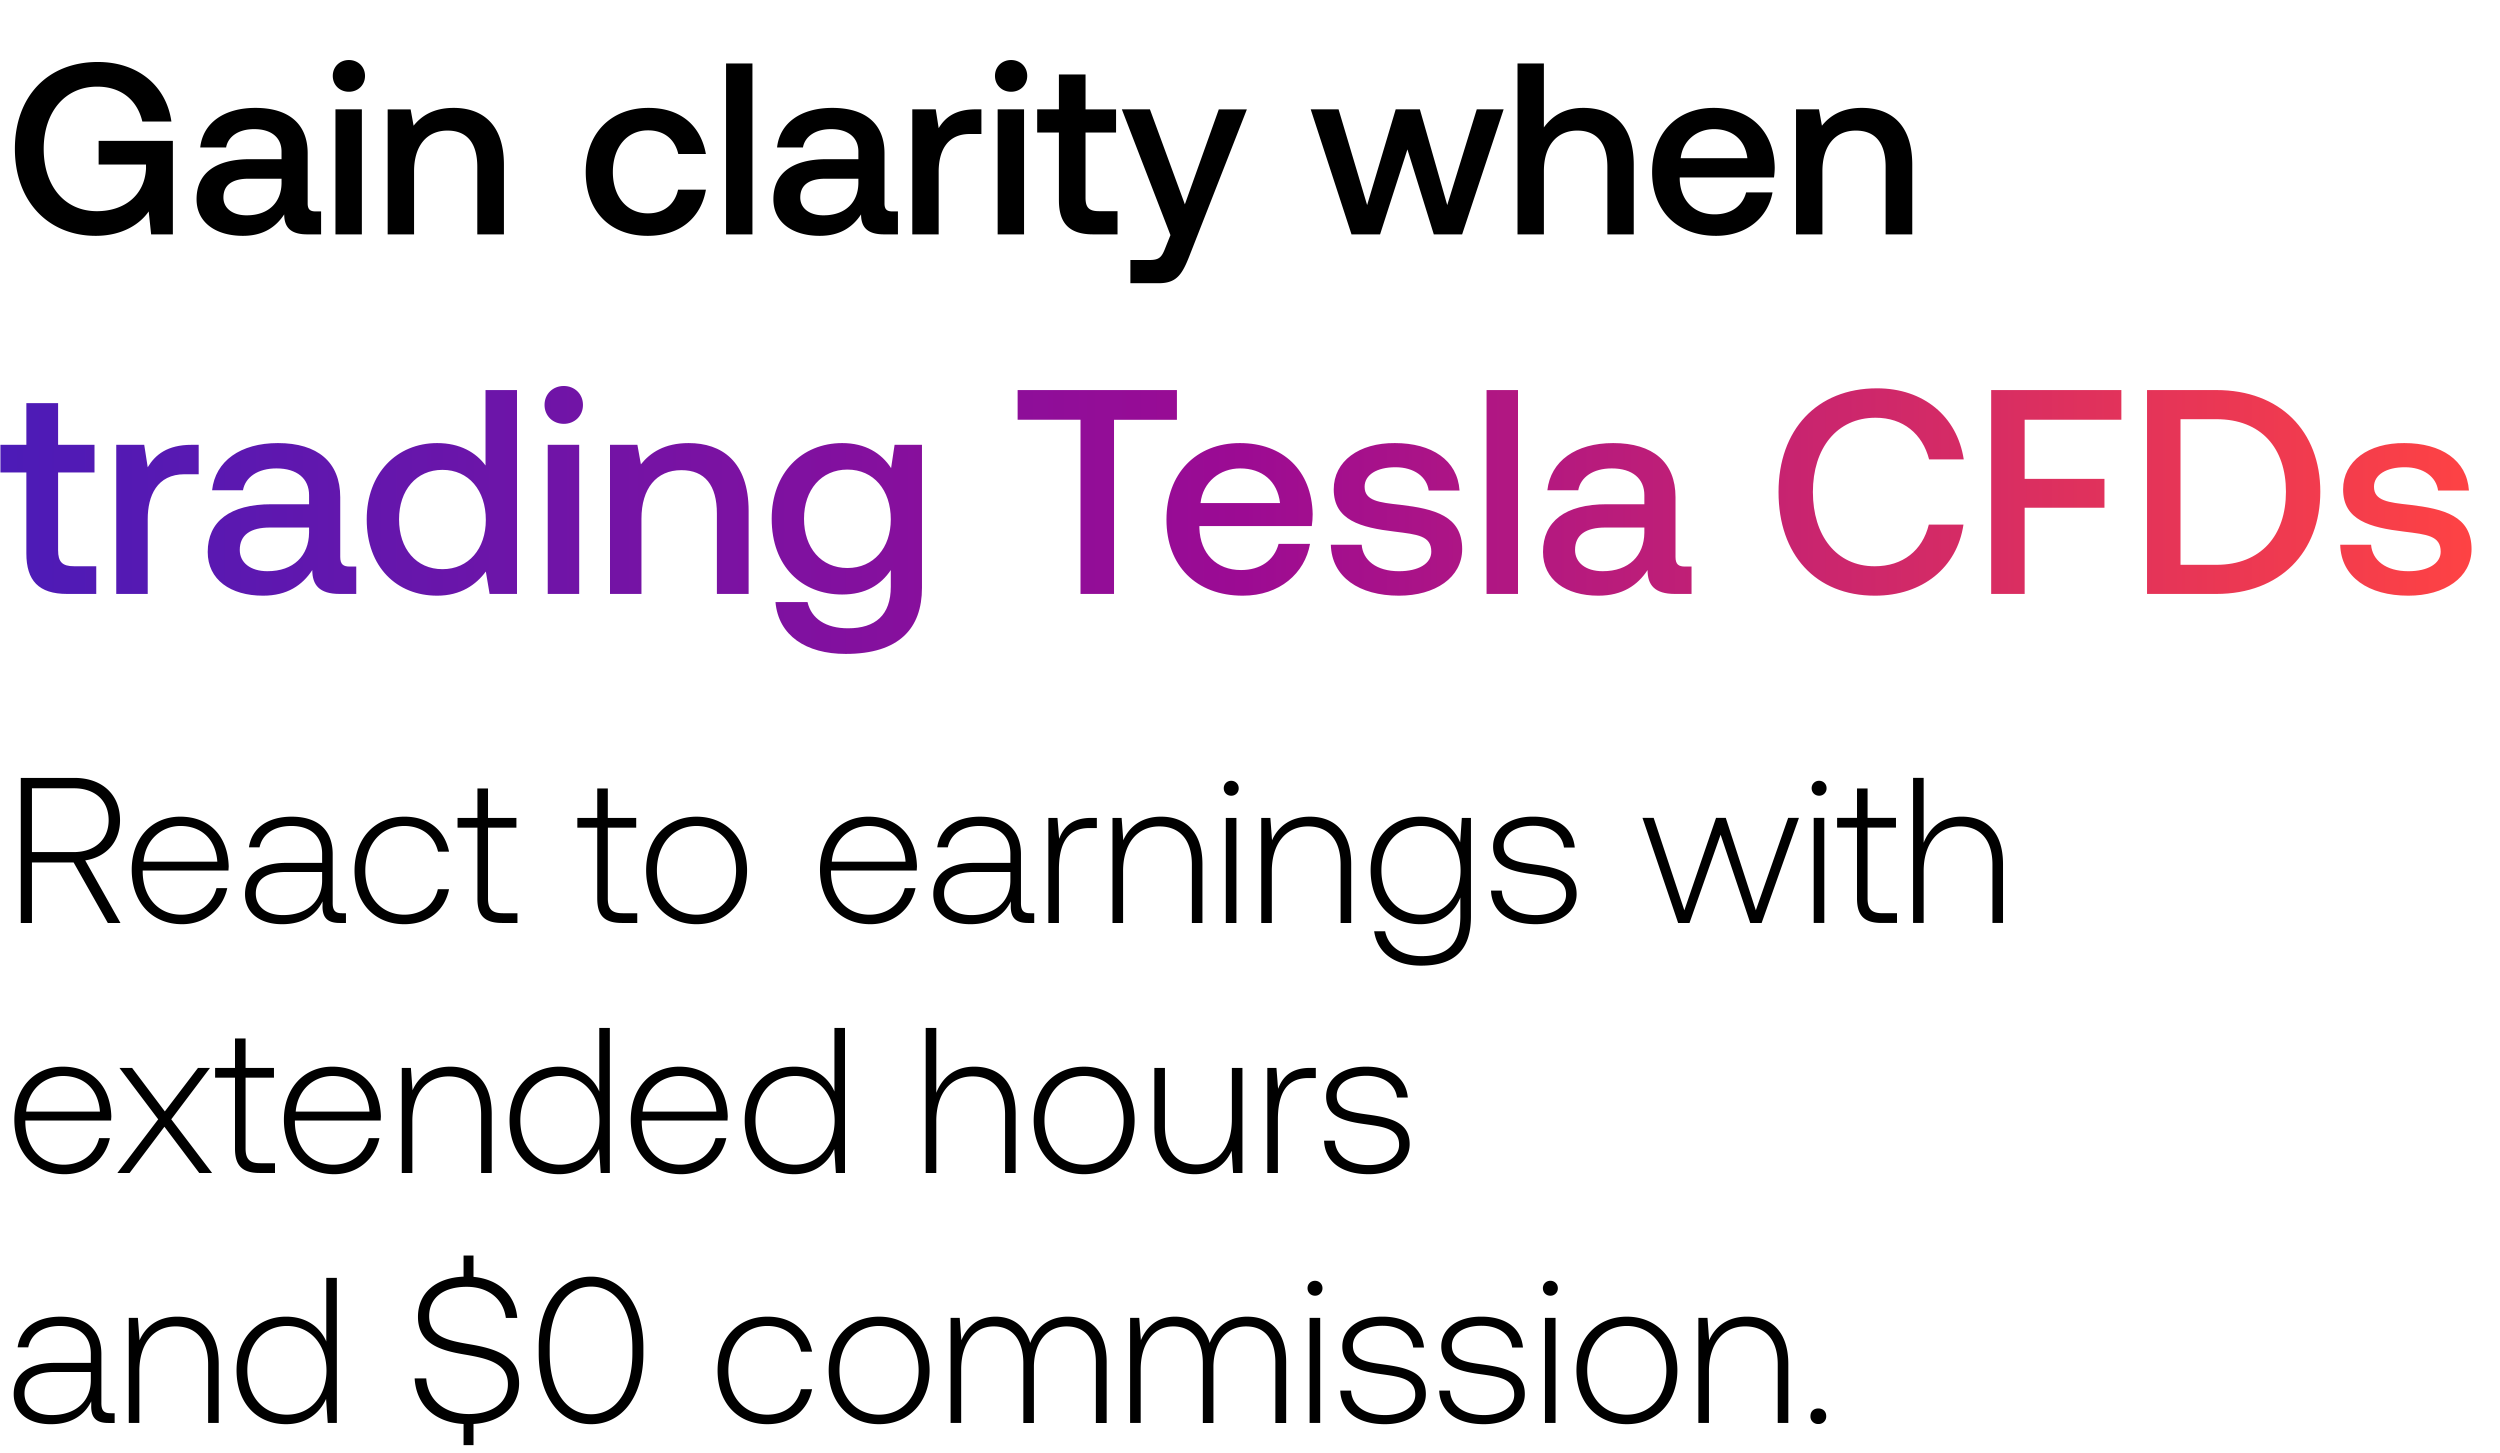 <svg width="160" height="93" viewBox="0 0 160 93" fill="none" xmlns="http://www.w3.org/2000/svg"><path d="M1.33 59.07h.715v-3.873h2.666L6.9 59.07h.809l-2.255-4.005c1.366-.212 2.228-1.207 2.228-2.573 0-1.645-1.154-2.706-2.918-2.706H1.33v9.284zm3.394-8.62c1.367 0 2.229.795 2.229 2.042 0 1.233-.876 2.042-2.242 2.042H2.045V50.45h2.68zm6.929 8.7c1.472 0 2.6-.955 2.891-2.308h-.69c-.265 1.048-1.153 1.698-2.254 1.698-1.499 0-2.44-1.14-2.467-2.706v-.12h5.49c0-.092.014-.198.014-.278-.066-2.002-1.3-3.17-3.103-3.17-1.844 0-3.104 1.406-3.104 3.396 0 2.108 1.313 3.488 3.223 3.488zm-2.467-4.005c.106-1.367 1.127-2.282 2.36-2.282 1.314 0 2.256.81 2.362 2.282H9.186zm12.703 3.302c-.398 0-.597-.133-.597-.65v-3.13c0-1.538-.941-2.4-2.626-2.4-1.538 0-2.56.742-2.732 1.962h.677c.172-.822.888-1.366 2.029-1.366 1.26 0 1.976.663 1.976 1.778v.583h-2.281c-1.724 0-2.653.743-2.653 2.003 0 1.193.942 1.923 2.374 1.923 1.366 0 2.175-.623 2.586-1.46v.24c-.026.795.305 1.14 1.101 1.14h.398v-.623h-.252zm-1.273-2.096c0 1.287-.915 2.215-2.507 2.215-1.074 0-1.737-.544-1.737-1.38 0-.888.663-1.378 1.91-1.378h2.334v.543zm5.257 2.799c1.525 0 2.6-.875 2.865-2.242h-.716c-.226.995-1.035 1.632-2.149 1.632-1.472 0-2.493-1.154-2.493-2.825 0-1.671 1.008-2.852 2.493-2.852 1.127 0 1.923.637 2.162 1.645h.703c-.279-1.393-1.326-2.242-2.852-2.242-1.896 0-3.196 1.406-3.196 3.449 0 2.069 1.287 3.435 3.183 3.435zm4.683-1.645c0 1.075.438 1.565 1.579 1.565h.981v-.623h-.928c-.703 0-.955-.265-.955-.955v-4.523h1.817v-.623h-1.817v-1.883h-.677v1.883h-1.273v.623h1.273v4.536zm7.668 0c0 1.075.438 1.565 1.578 1.565h.982v-.623h-.929c-.703 0-.955-.265-.955-.955v-4.523h1.817v-.623H38.9v-1.883h-.676v1.883H36.95v.623h1.273v4.536zm6.352 1.645c1.897 0 3.236-1.406 3.236-3.448 0-2.03-1.34-3.435-3.236-3.435-1.896 0-3.223 1.405-3.223 3.434 0 2.043 1.327 3.449 3.223 3.449zm0-.61c-1.498 0-2.533-1.167-2.533-2.838 0-1.658 1.035-2.839 2.533-2.839 1.499 0 2.533 1.18 2.533 2.839 0 1.67-1.034 2.838-2.533 2.838zm11.126.61c1.472 0 2.6-.955 2.891-2.308h-.69c-.265 1.048-1.153 1.698-2.254 1.698-1.499 0-2.44-1.14-2.467-2.706v-.12h5.49c0-.092.014-.198.014-.278-.066-2.002-1.3-3.17-3.103-3.17-1.844 0-3.104 1.406-3.104 3.396 0 2.108 1.313 3.488 3.223 3.488zm-2.467-4.005c.106-1.367 1.127-2.282 2.36-2.282 1.314 0 2.255.81 2.361 2.282h-4.721zm12.703 3.302c-.398 0-.597-.133-.597-.65v-3.13c0-1.538-.941-2.4-2.626-2.4-1.538 0-2.56.742-2.732 1.962h.677c.172-.822.888-1.366 2.029-1.366 1.26 0 1.976.663 1.976 1.778v.583h-2.281c-1.724 0-2.653.743-2.653 2.003 0 1.193.942 1.923 2.374 1.923 1.366 0 2.175-.623 2.586-1.46v.24c-.026.795.305 1.14 1.101 1.14h.398v-.623h-.252zm-1.273-2.096c0 1.287-.915 2.215-2.507 2.215-1.074 0-1.737-.544-1.737-1.38 0-.888.663-1.378 1.91-1.378h2.334v.543zm5.175-4.005c-1.247 0-1.777.597-2.056 1.34l-.106-1.34h-.583v6.724h.676v-3.408c0-1.366.358-2.666 1.936-2.666h.491v-.65h-.358zm4.464-.08c-1.234 0-2.03.637-2.414 1.512l-.106-1.432H71.2v6.724h.677v-3.315c0-1.751.888-2.865 2.32-2.865 1.3 0 2.083.849 2.083 2.44v3.74h.676v-3.766c0-2.122-1.127-3.038-2.652-3.038zm4.494-1.339a.467.467 0 00.478-.477.467.467 0 00-.478-.478.467.467 0 00-.477.477c0 .279.212.478.477.478zm-.345 8.143h.677v-6.724h-.677v6.724zm5.37-6.803c-1.233 0-2.029.636-2.413 1.511l-.107-1.432h-.583v6.724h.676v-3.315c0-1.751.889-2.865 2.321-2.865 1.3 0 2.082.849 2.082 2.44v3.74h.677v-3.766c0-2.122-1.127-3.038-2.653-3.038zm9.627 1.644c-.41-.995-1.313-1.645-2.56-1.645-1.843 0-3.17 1.393-3.17 3.436 0 2.122 1.327 3.448 3.17 3.448 1.26 0 2.15-.663 2.573-1.711v1.194c0 1.79-.848 2.56-2.466 2.56-1.26 0-2.136-.571-2.348-1.592h-.703c.213 1.432 1.366 2.201 2.998 2.201 2.175 0 3.196-1.034 3.196-3.143v-6.313h-.584l-.106 1.565zm-2.506 4.629c-1.499 0-2.534-1.167-2.534-2.838 0-1.672 1.035-2.839 2.534-2.839 1.498 0 2.533 1.167 2.533 2.852 0 1.658-1.035 2.825-2.533 2.825zM95.426 57c.053 1.393 1.18 2.149 2.865 2.149 1.445 0 2.612-.73 2.612-1.923 0-1.42-1.246-1.698-2.692-1.897-1.048-.146-1.976-.265-1.976-1.207 0-.769.756-1.273 1.897-1.273 1.074 0 1.843.517 1.962 1.393h.69c-.119-1.313-1.194-1.977-2.653-1.977-1.498-.013-2.573.757-2.573 1.91 0 1.353 1.247 1.605 2.626 1.79 1.128.16 2.043.306 2.043 1.3 0 .796-.836 1.3-1.936 1.3-1.287 0-2.122-.597-2.175-1.565h-.69zm11.974 2.07h.729l1.99-5.65 1.896 5.65h.73l2.387-6.725h-.69l-2.069 5.915-1.923-5.915h-.623l-2.029 5.915-1.963-5.915h-.716l2.281 6.724zm9.023-8.144a.467.467 0 00.477-.477.467.467 0 00-.477-.478.467.467 0 00-.477.477c0 .279.212.478.477.478zm-.345 8.143h.677v-6.724h-.677v6.724zm2.771-1.565c0 1.075.437 1.565 1.578 1.565h.981v-.623h-.928c-.703 0-.955-.265-.955-.955v-4.523h1.817v-.623h-1.817v-1.883h-.676v1.883h-1.274v.623h1.274v4.536zm6.692-5.239c-1.26 0-2.043.703-2.427 1.672v-4.152h-.677v9.284h.677v-3.315c0-1.751.888-2.865 2.321-2.865 1.286 0 2.082.849 2.082 2.44v3.74h.676v-3.766c0-2.122-1.127-3.038-2.652-3.038zM4.141 75.15c1.472 0 2.6-.955 2.891-2.308h-.69C6.078 73.89 5.19 74.54 4.088 74.54c-1.499 0-2.44-1.14-2.467-2.706v-.12h5.49c0-.092.014-.198.014-.278-.066-2.002-1.3-3.17-3.103-3.17-1.844 0-3.104 1.406-3.104 3.396 0 2.108 1.313 3.488 3.223 3.488zm-2.467-4.006c.106-1.366 1.127-2.28 2.36-2.28 1.314 0 2.255.808 2.362 2.28H1.674zm5.839 3.926h.782l2.228-2.957 2.228 2.957h.823l-2.613-3.435 2.48-3.289h-.77l-2.121 2.785-2.096-2.785h-.809l2.48 3.29-2.612 3.434zm7.527-1.565c0 1.075.438 1.565 1.579 1.565h.981v-.623h-.928c-.703 0-.955-.265-.955-.955v-4.523h1.817v-.623h-1.817v-1.883h-.677v1.883h-1.273v.623h1.273v4.536zm6.353 1.645c1.472 0 2.6-.955 2.89-2.308h-.689c-.265 1.048-1.154 1.698-2.254 1.698-1.5 0-2.44-1.14-2.467-2.706v-.12h5.49c0-.092.014-.198.014-.278-.067-2.002-1.3-3.17-3.104-3.17-1.843 0-3.103 1.406-3.103 3.396 0 2.108 1.313 3.488 3.223 3.488zm-2.467-4.006c.106-1.366 1.127-2.28 2.36-2.28 1.314 0 2.255.808 2.361 2.28h-4.721zm9.891-2.878c-1.233 0-2.029.637-2.414 1.512l-.106-1.432h-.583v6.724h.676v-3.315c0-1.751.889-2.865 2.321-2.865 1.3 0 2.082.849 2.082 2.44v3.74h.677v-3.766c0-2.122-1.128-3.038-2.653-3.038zm9.537 1.592c-.411-.955-1.313-1.592-2.573-1.592-1.844 0-3.17 1.406-3.17 3.435 0 2.123 1.326 3.449 3.17 3.449 1.26 0 2.135-.677 2.56-1.618l.106 1.538h.583v-9.284h-.676v4.072zm-2.52 4.682c-1.499 0-2.533-1.167-2.533-2.839 0-1.657 1.034-2.838 2.533-2.838 1.499 0 2.533 1.18 2.533 2.852 0 1.658-1.034 2.825-2.533 2.825zm7.758.61c1.472 0 2.6-.955 2.891-2.308h-.69c-.265 1.048-1.153 1.698-2.254 1.698-1.499 0-2.44-1.14-2.467-2.706v-.12h5.49c0-.092.014-.198.014-.278-.066-2.002-1.3-3.17-3.103-3.17-1.844 0-3.104 1.406-3.104 3.396 0 2.108 1.313 3.488 3.223 3.488zm-2.467-4.006c.106-1.366 1.127-2.28 2.36-2.28 1.314 0 2.255.808 2.362 2.28h-4.722zm12.279-1.286c-.411-.955-1.313-1.592-2.573-1.592-1.844 0-3.17 1.406-3.17 3.435 0 2.123 1.326 3.449 3.17 3.449 1.26 0 2.135-.677 2.56-1.618l.106 1.538h.583v-9.284h-.676v4.072zm-2.52 4.682c-1.499 0-2.533-1.167-2.533-2.839 0-1.657 1.034-2.838 2.533-2.838 1.498 0 2.533 1.18 2.533 2.852 0 1.658-1.035 2.825-2.533 2.825zm11.465-6.274c-1.26 0-2.042.703-2.427 1.672v-4.152h-.676v9.284h.676v-3.315c0-1.751.889-2.865 2.321-2.865 1.287 0 2.082.849 2.082 2.44v3.74h.677v-3.766c0-2.122-1.127-3.038-2.653-3.038zm7.03 6.884c1.896 0 3.236-1.406 3.236-3.449 0-2.029-1.34-3.434-3.236-3.434-1.897 0-3.223 1.405-3.223 3.434 0 2.043 1.326 3.449 3.223 3.449zm0-.61c-1.499 0-2.533-1.167-2.533-2.839 0-1.657 1.034-2.838 2.533-2.838 1.499 0 2.533 1.18 2.533 2.838 0 1.672-1.034 2.839-2.533 2.839zm9.46-2.892c0 1.764-.875 2.879-2.267 2.879-1.247 0-2.016-.85-2.016-2.454v-3.727h-.677v3.767c0 2.108 1.101 3.037 2.587 3.037 1.193 0 1.976-.637 2.36-1.499l.093 1.42h.597v-6.725h-.676v3.302zm5.015-3.302c-1.247 0-1.777.597-2.056 1.34l-.106-1.34h-.584v6.724h.677v-3.408c0-1.366.358-2.666 1.936-2.666h.49v-.65h-.357zm.887 4.655c.053 1.393 1.18 2.149 2.864 2.149 1.446 0 2.613-.73 2.613-1.923 0-1.42-1.246-1.698-2.692-1.897-1.048-.146-1.976-.265-1.976-1.207 0-.769.756-1.273 1.896-1.273 1.075 0 1.844.517 1.963 1.393h.69c-.12-1.313-1.194-1.977-2.653-1.977-1.498-.013-2.573.756-2.573 1.91 0 1.353 1.247 1.605 2.626 1.79 1.128.16 2.043.306 2.043 1.3 0 .796-.836 1.3-1.937 1.3-1.286 0-2.122-.597-2.175-1.565h-.69zM7.085 90.447c-.398 0-.597-.133-.597-.65v-3.13c0-1.538-.941-2.4-2.626-2.4-1.538 0-2.56.742-2.732 1.962h.677c.172-.822.888-1.366 2.029-1.366 1.26 0 1.976.663 1.976 1.778v.583H3.531c-1.724 0-2.653.743-2.653 2.003 0 1.193.942 1.923 2.374 1.923 1.366 0 2.175-.624 2.587-1.46v.24c-.027.795.305 1.14 1.1 1.14h.398v-.623h-.252zM5.812 88.35c0 1.287-.915 2.215-2.507 2.215-1.074 0-1.737-.544-1.737-1.38 0-.888.663-1.378 1.91-1.378h2.334v.543zm5.533-4.085c-1.233 0-2.029.637-2.414 1.512l-.106-1.432h-.583v6.724h.676v-3.315c0-1.751.889-2.865 2.321-2.865 1.3 0 2.082.849 2.082 2.44v3.74h.677v-3.766c0-2.122-1.128-3.038-2.653-3.038zm9.537 1.592c-.411-.955-1.313-1.592-2.573-1.592-1.844 0-3.17 1.406-3.17 3.435 0 2.123 1.326 3.449 3.17 3.449 1.26 0 2.135-.677 2.56-1.618l.106 1.538h.583v-9.284h-.676v4.072zm-2.52 4.682c-1.499 0-2.533-1.167-2.533-2.839 0-1.657 1.034-2.838 2.533-2.838 1.499 0 2.533 1.18 2.533 2.852 0 1.658-1.034 2.825-2.533 2.825zm14.86-2.016c0-1.764-1.564-2.215-3.103-2.48-1.419-.239-2.652-.478-2.652-1.804 0-1.207.941-1.883 2.4-1.883 1.393 0 2.348.782 2.507 1.99h.73c-.12-1.46-1.155-2.468-2.8-2.627v-1.366h-.636v1.353c-1.777.066-2.918 1.048-2.918 2.573 0 1.764 1.512 2.162 2.998 2.414 1.459.251 2.758.543 2.758 1.896 0 1.194-1.008 1.91-2.506 1.91-1.565 0-2.626-.902-2.72-2.281h-.742c.093 1.658 1.234 2.811 3.13 2.918v1.352h.637v-1.353c1.764-.106 2.918-1.14 2.918-2.612zm1.256-1.883c0 2.718 1.34 4.509 3.356 4.509 1.99 0 3.342-1.79 3.342-4.51v-.424c0-2.64-1.353-4.51-3.342-4.51-2.016 0-3.356 1.87-3.356 4.51v.425zm5.995-.027c0 2.36-1.048 3.9-2.64 3.9-1.604 0-2.652-1.54-2.652-3.9v-.371c0-2.361 1.048-3.9 2.653-3.9 1.591 0 2.639 1.539 2.639 3.9v.371zm8.636 4.536c1.525 0 2.599-.876 2.864-2.242h-.716c-.225.995-1.034 1.632-2.148 1.632-1.473 0-2.494-1.154-2.494-2.825 0-1.671 1.008-2.852 2.493-2.852 1.128 0 1.924.637 2.162 1.645h.703c-.278-1.393-1.326-2.242-2.851-2.242-1.897 0-3.197 1.406-3.197 3.449 0 2.069 1.287 3.435 3.184 3.435zm7.15 0c1.896 0 3.236-1.406 3.236-3.449 0-2.029-1.34-3.434-3.236-3.434-1.897 0-3.223 1.405-3.223 3.434 0 2.043 1.326 3.449 3.223 3.449zm0-.61c-1.499 0-2.533-1.167-2.533-2.839 0-1.657 1.034-2.838 2.533-2.838 1.498 0 2.533 1.18 2.533 2.838 0 1.672-1.035 2.839-2.533 2.839zm12.087-6.274c-1.234 0-2.03.69-2.414 1.685-.319-1.114-1.154-1.684-2.215-1.684-1.154 0-1.844.676-2.188 1.511l-.107-1.432h-.583v6.724h.676V87.65c0-1.645.796-2.76 2.082-2.76 1.168 0 1.897.823 1.897 2.375v3.806h.676v-3.66c.04-1.539.836-2.52 2.096-2.52 1.167 0 1.87.782 1.87 2.308v3.872h.69v-3.899c0-2.03-1.075-2.905-2.48-2.905zm11.488 0c-1.234 0-2.03.69-2.414 1.685-.318-1.114-1.154-1.684-2.215-1.684-1.154 0-1.843.676-2.188 1.511l-.106-1.432h-.584v6.724h.677V87.65c0-1.645.795-2.76 2.082-2.76 1.167 0 1.896.823 1.896 2.375v3.806h.677v-3.66c.04-1.539.835-2.52 2.095-2.52 1.167 0 1.87.782 1.87 2.308v3.872h.69v-3.899c0-2.03-1.074-2.905-2.48-2.905zm4.326-1.339a.467.467 0 00.478-.478.467.467 0 00-.478-.477.467.467 0 00-.477.478c0 .278.212.477.477.477zm-.345 8.143h.677v-6.724h-.677v6.724zm1.962-2.069c.053 1.393 1.18 2.149 2.865 2.149 1.445 0 2.612-.73 2.612-1.923 0-1.42-1.246-1.698-2.692-1.897-1.048-.146-1.976-.265-1.976-1.207 0-.769.756-1.273 1.896-1.273 1.075 0 1.844.517 1.963 1.393h.69c-.12-1.313-1.194-1.977-2.653-1.977-1.498-.013-2.573.756-2.573 1.91 0 1.353 1.247 1.605 2.626 1.79 1.128.16 2.043.306 2.043 1.3 0 .796-.836 1.3-1.936 1.3-1.287 0-2.123-.597-2.175-1.565h-.69zm6.333 0c.053 1.393 1.18 2.149 2.865 2.149 1.446 0 2.613-.73 2.613-1.923 0-1.42-1.247-1.698-2.693-1.897-1.047-.146-1.976-.265-1.976-1.207 0-.769.756-1.273 1.897-1.273 1.074 0 1.843.517 1.963 1.393h.69c-.12-1.313-1.194-1.977-2.653-1.977-1.499-.013-2.573.756-2.573 1.91 0 1.353 1.247 1.605 2.626 1.79 1.127.16 2.042.306 2.042 1.3 0 .796-.835 1.3-1.936 1.3-1.286 0-2.122-.597-2.175-1.565h-.69zm7.113-6.074a.467.467 0 00.478-.478.467.467 0 00-.478-.477.467.467 0 00-.477.478c0 .278.212.477.477.477zm-.345 8.143h.677v-6.724h-.677v6.724zm5.238.08c1.896 0 3.236-1.406 3.236-3.449 0-2.029-1.34-3.434-3.236-3.434-1.897 0-3.223 1.405-3.223 3.434 0 2.043 1.326 3.449 3.223 3.449zm0-.61c-1.499 0-2.534-1.167-2.534-2.839 0-1.657 1.035-2.838 2.534-2.838 1.498 0 2.533 1.18 2.533 2.838 0 1.672-1.035 2.839-2.533 2.839zm7.683-6.274c-1.233 0-2.029.637-2.414 1.512l-.106-1.432h-.583v6.724h.676v-3.315c0-1.751.889-2.865 2.321-2.865 1.3 0 2.082.849 2.082 2.44v3.74h.677v-3.766c0-2.122-1.128-3.038-2.653-3.038zm4.07 6.367a.48.48 0 00.504.504.48.48 0 00.504-.504c0-.305-.212-.491-.504-.491-.292 0-.504.186-.504.49zM6.125 15.094c1.735 0 2.86-.782 3.392-1.563L9.673 15h1.39V9.015h-4.75v1.515h3.032v.266c-.094 1.766-1.454 2.72-3.142 2.72-2.094 0-3.406-1.642-3.406-3.986 0-2.344 1.344-3.985 3.422-3.985 1.516 0 2.563.844 2.891 2.235h1.86c-.328-2.313-2.172-3.813-4.704-3.813-3.25 0-5.313 2.235-5.313 5.563 0 3.329 2.11 5.564 5.172 5.564zm14.082-1.563c-.344 0-.516-.11-.516-.516V9.812c0-1.891-1.22-2.907-3.344-2.907-2.016 0-3.36.969-3.532 2.532h1.656c.125-.704.797-1.173 1.797-1.173 1.11 0 1.75.547 1.75 1.438v.485h-2.015c-2.235 0-3.423.922-3.423 2.563 0 1.484 1.22 2.344 2.97 2.344 1.297 0 2.11-.563 2.64-1.375 0 .796.376 1.281 1.47 1.281h.89v-1.469h-.343zm-2.188-1.813c-.016 1.235-.828 2.063-2.235 2.063-.922 0-1.485-.469-1.485-1.14 0-.813.579-1.204 1.626-1.204h2.094v.281zm4.31-5.845c.578 0 1.032-.422 1.032-1.015 0-.594-.454-1.016-1.032-1.016-.578 0-1.031.422-1.031 1.016 0 .593.453 1.015 1.031 1.015zM21.47 15h1.689V6.999H21.47V15zm7.563-8.095c-1.298 0-2.063.516-2.563 1.14L26.28 7h-1.469V15H26.5v-4.032c0-1.625.797-2.61 2.14-2.61 1.267 0 1.907.813 1.907 2.329V15h1.704v-4.454c0-2.672-1.454-3.641-3.22-3.641zm12.425 8.189c2.047 0 3.407-1.141 3.72-2.954h-1.782c-.204.922-.891 1.516-1.923 1.516-1.36 0-2.25-1.078-2.25-2.641 0-1.578.89-2.672 2.25-2.672 1.047 0 1.72.578 1.938 1.515h1.766c-.328-1.812-1.61-2.953-3.672-2.953-2.423 0-4.017 1.64-4.017 4.11 0 2.5 1.547 4.079 3.97 4.079zM46.468 15h1.688V4.06h-1.688V15zm10.656-1.469c-.344 0-.516-.11-.516-.516V9.812c0-1.891-1.219-2.907-3.344-2.907-2.016 0-3.36.969-3.532 2.532h1.657c.125-.704.797-1.173 1.797-1.173 1.11 0 1.75.547 1.75 1.438v.485H52.92c-2.235 0-3.422.922-3.422 2.563 0 1.484 1.219 2.344 2.969 2.344 1.297 0 2.11-.563 2.641-1.375 0 .796.375 1.281 1.47 1.281h.89v-1.469h-.344zm-2.188-1.813c-.016 1.235-.828 2.063-2.235 2.063-.922 0-1.484-.469-1.484-1.14 0-.813.578-1.204 1.625-1.204h2.094v.281zm7.499-4.72c-1.313 0-1.954.532-2.36 1.204l-.188-1.203h-1.5V15h1.688v-4.016c0-1.235.484-2.407 1.985-2.407h.75V6.999h-.375zm2.275-1.125c.579 0 1.032-.422 1.032-1.015 0-.594-.454-1.016-1.032-1.016-.578 0-1.031.422-1.031 1.016 0 .593.453 1.015 1.031 1.015zM63.85 15h1.689V6.999H63.85V15zm3.921-2.172c0 1.453.657 2.172 2.188 2.172h1.563v-1.485h-1.188c-.64 0-.86-.234-.86-.86V8.484h1.954V7h-1.953V4.764H67.77v2.235h-1.39v1.484h1.39v4.345zm7.138 2.219l-.313.781c-.25.657-.406.813-1.063.813h-1.188v1.485h1.813c1.172 0 1.516-.579 2.016-1.876L79.8 7h-1.797l-2.172 6.079-2.235-6.08h-1.797l3.11 8.049zM86.496 15h1.829l1.75-5.438L91.763 15h1.813l2.656-8.001h-1.719l-1.89 6.126-1.751-6.126h-1.547l-1.829 6.126-1.828-6.126h-1.782L86.496 15zm14.829-8.095c-1.251 0-2.016.562-2.517 1.25V4.061h-1.687V15h1.688v-4.048c0-1.61.812-2.594 2.14-2.594 1.251 0 1.923.813 1.923 2.329V15h1.688v-4.454c0-2.672-1.454-3.641-3.235-3.641zm8.506 8.189c1.985 0 3.329-1.204 3.61-2.782h-1.688c-.234.89-.984 1.407-2.016 1.407-1.328 0-2.188-.891-2.235-2.25v-.11h6.033c.031-.219.047-.438.047-.641-.047-2.344-1.594-3.813-3.907-3.813-2.36 0-3.939 1.64-3.939 4.11 0 2.454 1.579 4.079 4.095 4.079zm-2.266-4.97c.125-1.14 1.047-1.86 2.125-1.86 1.172 0 2.001.672 2.141 1.86h-4.266zm11.601-3.22c-1.298 0-2.063.517-2.563 1.142l-.188-1.047h-1.469V15h1.688v-4.032c0-1.625.797-2.61 2.141-2.61 1.266 0 1.906.813 1.906 2.329V15h1.704v-4.454c0-2.672-1.454-3.641-3.219-3.641z" fill="#000"/><path d="M1.687 35.42c0 1.734.783 2.592 2.61 2.592H6.16V36.24H4.744c-.765 0-1.026-.28-1.026-1.025v-4.977h2.33v-1.77h-2.33v-2.666H1.687v2.665H.027v1.771h1.66v5.182zm10.581-6.952c-1.565 0-2.33.634-2.814 1.436l-.224-1.436H7.44v9.544h2.014v-4.79c0-1.473.578-2.871 2.367-2.871h.895v-1.883h-.448zM22.39 36.26c-.41 0-.615-.13-.615-.615v-3.822c0-2.255-1.454-3.466-3.989-3.466-2.404 0-4.007 1.155-4.212 3.02h1.976c.149-.84.95-1.399 2.143-1.399 1.323 0 2.088.653 2.088 1.715v.578h-2.405c-2.665 0-4.082 1.1-4.082 3.057 0 1.77 1.454 2.796 3.542 2.796 1.547 0 2.516-.671 3.15-1.64 0 .95.447 1.528 1.752 1.528h1.062V36.26h-.41zm-2.61-2.163c-.018 1.473-.987 2.46-2.665 2.46-1.1 0-1.77-.558-1.77-1.36 0-.969.69-1.435 1.938-1.435h2.498v.335zm11.294-4.305c-.615-.839-1.64-1.435-3.094-1.435-2.59 0-4.51 1.938-4.51 4.883 0 3.057 1.92 4.884 4.51 4.884 1.51 0 2.498-.709 3.113-1.547l.242 1.435h1.753V24.964h-2.014v4.828zm-2.758 6.635c-1.678 0-2.777-1.304-2.777-3.187 0-1.864 1.1-3.169 2.777-3.169s2.777 1.305 2.777 3.206c0 1.846-1.1 3.15-2.777 3.15zm7.764-9.3c.69 0 1.23-.504 1.23-1.212s-.54-1.212-1.23-1.212-1.23.504-1.23 1.212.54 1.211 1.23 1.211zm-1.025 10.885h2.013v-9.544h-2.013v9.544zm9.019-9.655c-1.547 0-2.46.615-3.057 1.36l-.224-1.249H39.04v9.544h2.013v-4.81c0-1.938.95-3.112 2.554-3.112 1.51 0 2.274.97 2.274 2.777v5.145h2.031V32.7c0-3.188-1.733-4.343-3.84-4.343zM57.03 29.96c-.615-.951-1.64-1.603-3.131-1.603-2.591 0-4.511 1.92-4.511 4.846 0 3.038 1.92 4.846 4.51 4.846 1.492 0 2.48-.615 3.113-1.566v1.063c0 1.826-.987 2.665-2.74 2.665-1.416 0-2.348-.615-2.59-1.677h-2.05c.186 2.143 1.956 3.317 4.491 3.317 3.43 0 4.884-1.64 4.884-4.23v-9.153h-1.752l-.224 1.492zm-2.796 6.393c-1.677 0-2.777-1.286-2.777-3.15 0-1.846 1.1-3.15 2.777-3.15 1.678 0 2.777 1.305 2.777 3.187 0 1.827-1.1 3.113-2.777 3.113zm10.893-9.488h4.026v11.147h2.144V26.866h4.026v-1.902H65.128v1.902zm14.41 11.259c2.367 0 3.97-1.436 4.305-3.318H81.83c-.28 1.062-1.174 1.677-2.404 1.677-1.585 0-2.61-1.062-2.666-2.684v-.13h7.195c.037-.261.056-.522.056-.764-.056-2.796-1.901-4.548-4.66-4.548-2.814 0-4.697 1.957-4.697 4.902 0 2.926 1.883 4.865 4.883 4.865zm-2.703-5.928c.149-1.36 1.249-2.218 2.535-2.218 1.398 0 2.385.802 2.553 2.218h-5.088zm8.339 2.666c.055 2.069 1.808 3.262 4.361 3.262 2.312 0 4.045-1.156 4.045-2.983 0-2.125-1.77-2.572-3.952-2.833-1.379-.149-2.292-.26-2.292-1.155 0-.765.783-1.25 1.975-1.25 1.193 0 2.014.616 2.125 1.492h1.976c-.13-1.957-1.79-3.038-4.138-3.038-2.292-.019-3.914 1.155-3.914 2.963 0 1.976 1.715 2.442 3.896 2.703 1.472.186 2.348.26 2.348 1.286 0 .764-.82 1.249-2.069 1.249-1.454 0-2.311-.708-2.386-1.696h-1.975zm9.966 3.15h2.013V24.964H95.14v13.048zm12.709-1.752c-.41 0-.615-.13-.615-.615v-3.822c0-2.255-1.454-3.466-3.988-3.466-2.405 0-4.008 1.155-4.213 3.02h1.976c.149-.84.95-1.399 2.143-1.399 1.324 0 2.088.653 2.088 1.715v.578h-2.405c-2.665 0-4.081 1.1-4.081 3.057 0 1.77 1.453 2.796 3.541 2.796 1.547 0 2.516-.671 3.15-1.64 0 .95.447 1.528 1.752 1.528h1.063V36.26h-.411zm-2.609-2.163c-.019 1.473-.988 2.46-2.665 2.46-1.1 0-1.771-.558-1.771-1.36 0-.969.689-1.435 1.938-1.435h2.498v.335zm14.756 4.027c3.039 0 5.257-1.79 5.667-4.548h-2.218c-.41 1.658-1.659 2.665-3.467 2.665-2.461 0-3.952-1.976-3.952-4.753 0-2.796 1.529-4.753 4.008-4.753 1.77 0 3.001 1.025 3.429 2.665h2.218c-.428-2.758-2.572-4.548-5.554-4.548-3.858 0-6.3 2.666-6.3 6.636 0 4.007 2.367 6.636 6.169 6.636zm7.44-.112h2.143v-5.517h5.107v-1.846h-5.107v-3.784h6.189v-1.9h-8.332v13.047zm14.411 0c4.082 0 6.654-2.666 6.654-6.543 0-3.877-2.572-6.505-6.654-6.505h-4.436v13.048h4.436zm-2.293-11.184h2.293c2.87 0 4.455 1.846 4.455 4.641 0 2.796-1.585 4.679-4.455 4.679h-2.293v-9.32zm10.22 8.034c.056 2.069 1.808 3.262 4.362 3.262 2.311 0 4.044-1.156 4.044-2.983 0-2.125-1.77-2.572-3.951-2.833-1.38-.149-2.293-.26-2.293-1.155 0-.765.783-1.25 1.976-1.25s2.013.616 2.125 1.492h1.976c-.131-1.957-1.79-3.038-4.138-3.038-2.293-.019-3.915 1.155-3.915 2.963 0 1.976 1.715 2.442 3.896 2.703 1.472.186 2.349.26 2.349 1.286 0 .764-.821 1.249-2.069 1.249-1.454 0-2.312-.708-2.386-1.696h-1.976z" fill="url(#paint0_linear_42_1082)"/><defs><linearGradient id="paint0_linear_42_1082" x1="159.009" y1="31.528" x2=".009" y2="31.528" gradientUnits="userSpaceOnUse"><stop stop-color="#FF4343"/><stop offset=".5" stop-color="#9C0B93"/><stop offset="1" stop-color="#4C1BB7"/></linearGradient></defs></svg>